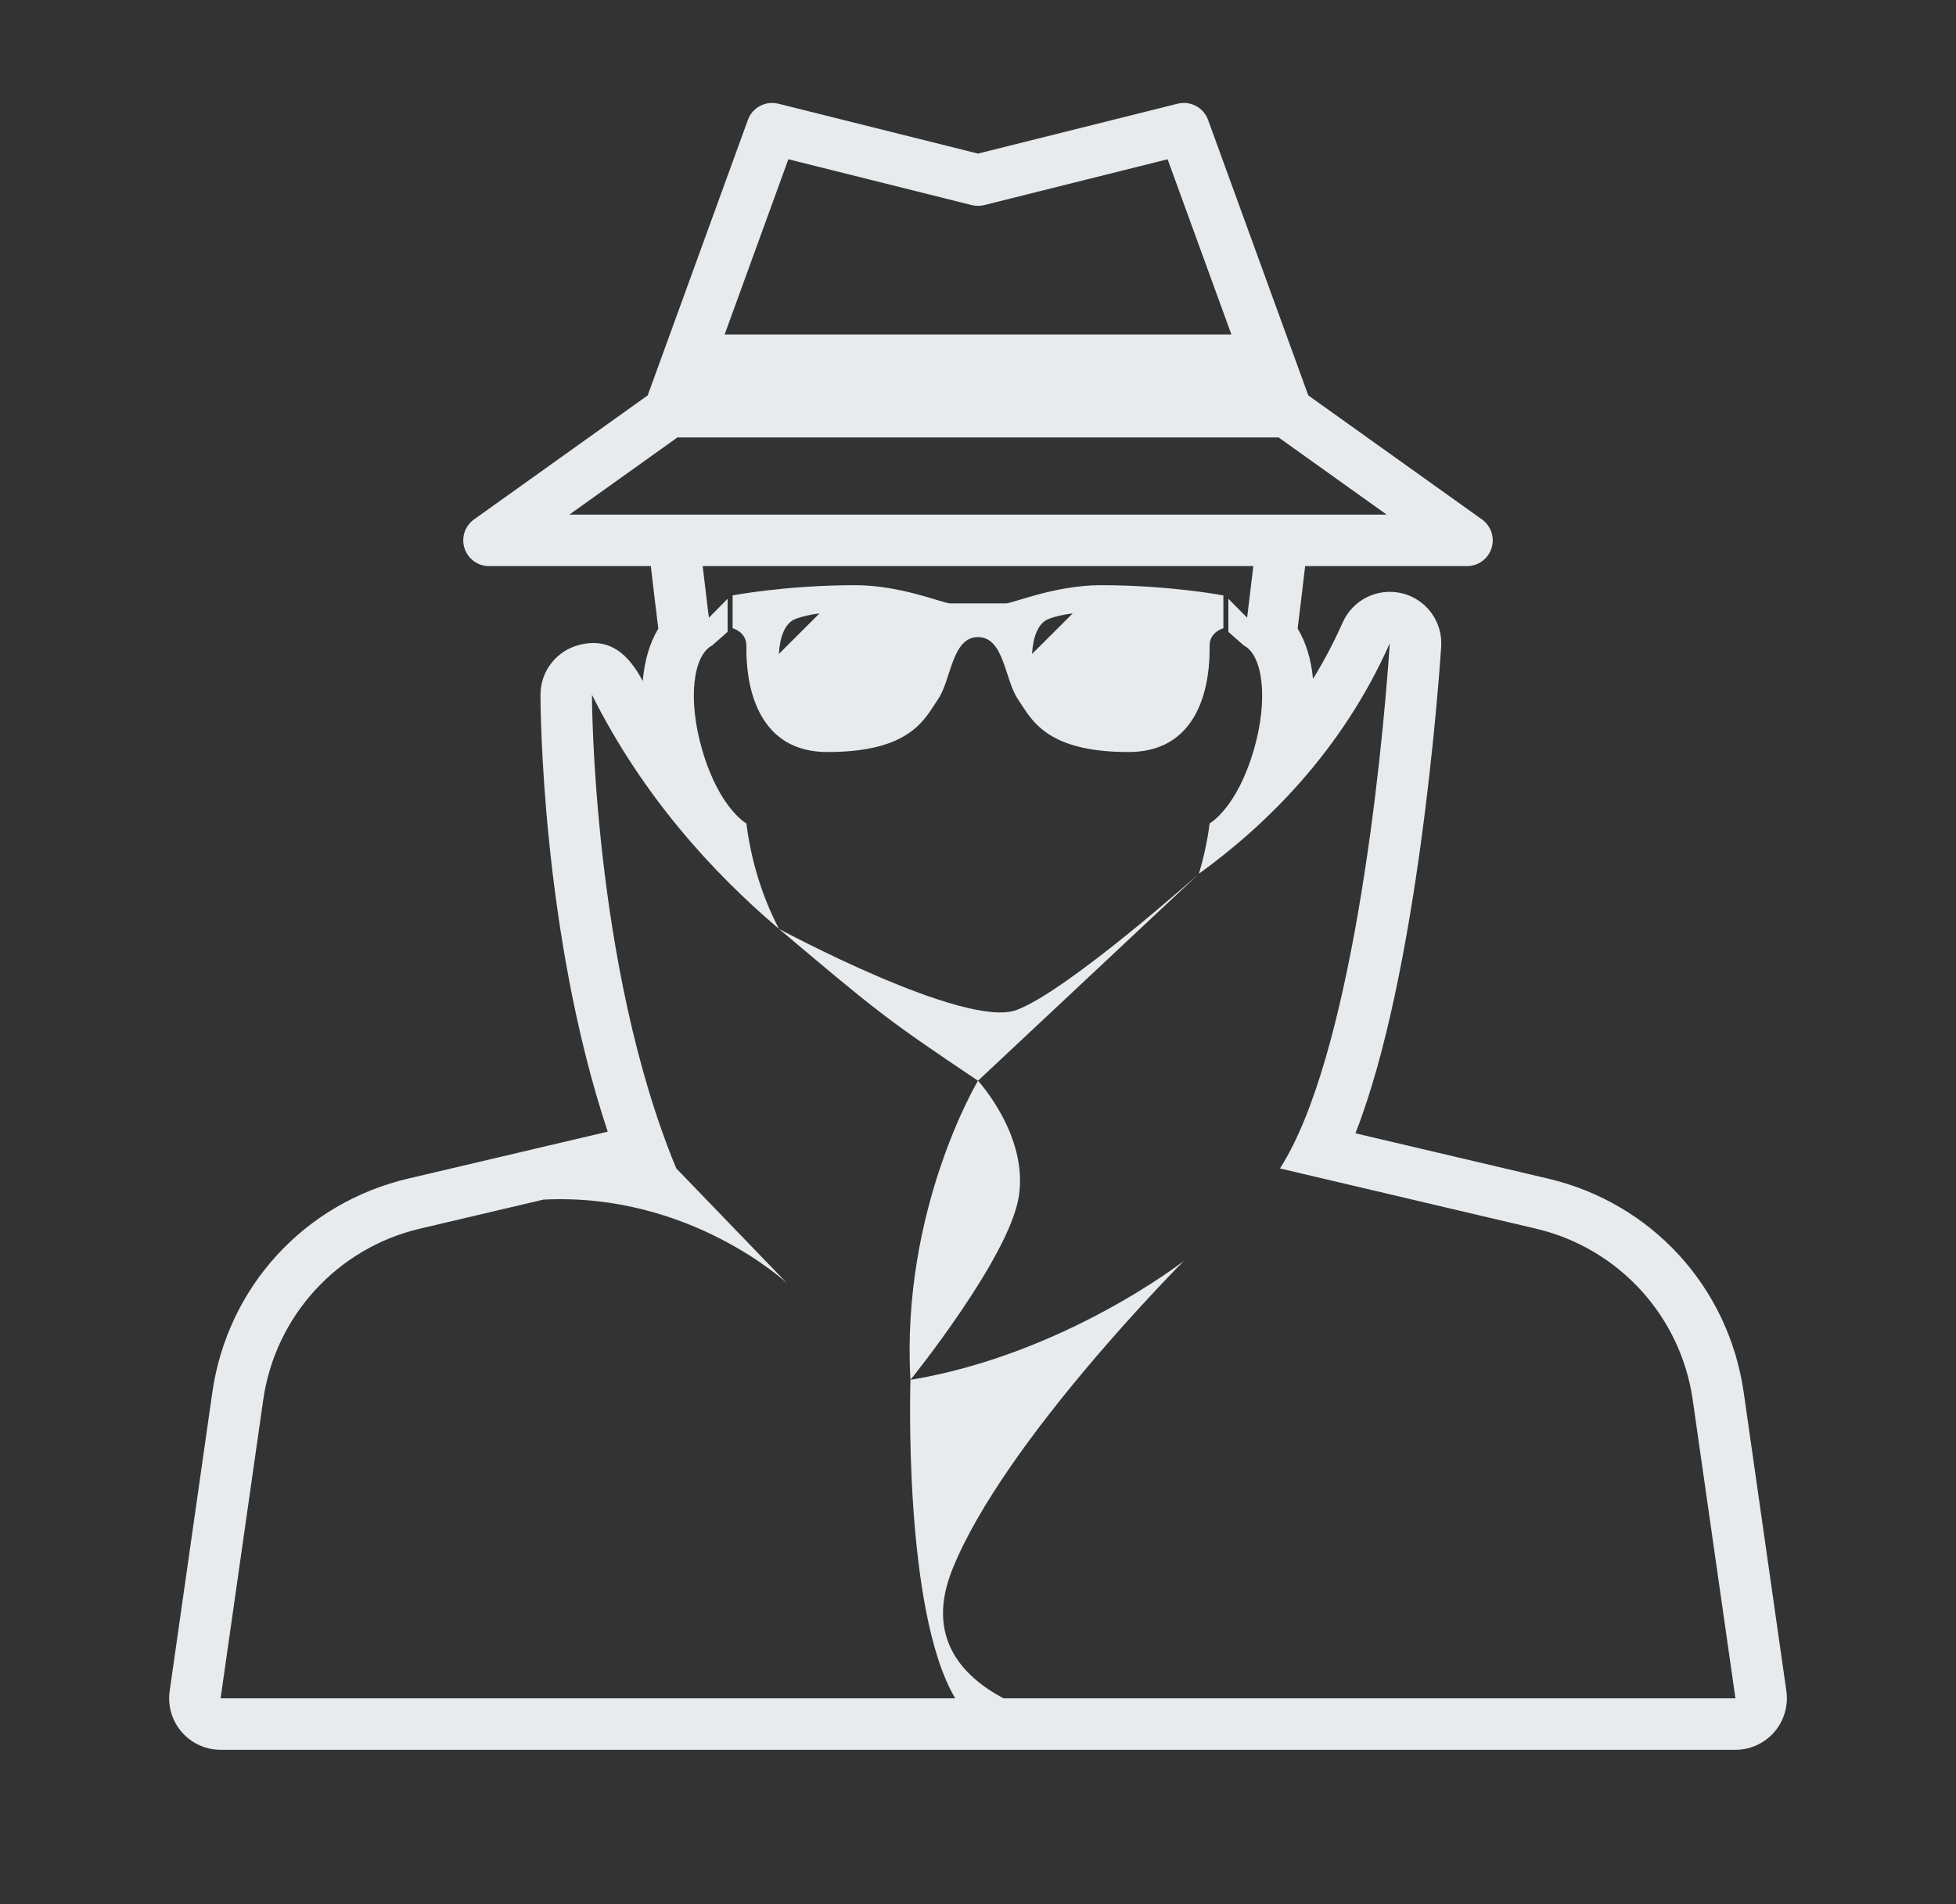 <?xml version="1.0" encoding="UTF-8" standalone="no"?>
<!DOCTYPE svg PUBLIC "-//W3C//DTD SVG 1.1//EN" "http://www.w3.org/Graphics/SVG/1.1/DTD/svg11.dtd">
<svg width="100%" height="100%" viewBox="0 0 76 74" version="1.1" xmlns="http://www.w3.org/2000/svg" xmlns:xlink="http://www.w3.org/1999/xlink" xml:space="preserve" xmlns:serif="http://www.serif.com/" style="fill-rule:evenodd;clip-rule:evenodd;stroke-linejoin:round;stroke-miterlimit:1.414;">
    <rect x="0" y="0" width="76" height="74" fill="#333333" stroke="none"/>
    <g transform="matrix(1,0,0,1,-12,-12)">
        <g id="Artboard1">
            <path d="M55.846,41.225C59.086,41.225 59,37.622 59,37.087C59,36.552 59.534,36.415 59.534,36.415L59.534,35.139C59.534,35.139 57.463,34.742 54.767,34.742C52.999,34.742 51.345,35.449 51.085,35.449C50.826,35.449 49.171,35.449 48.913,35.449C48.655,35.449 47,34.742 45.233,34.742C42.537,34.742 40.466,35.139 40.466,35.139L40.466,36.415C40.466,36.415 41,36.553 41,37.087C41,37.621 40.914,41.225 44.155,41.225C47.396,41.225 47.931,39.932 48.448,39.173C48.965,38.414 48.982,36.759 50,36.759C51.018,36.759 51.034,38.414 51.552,39.173C52.068,39.932 52.604,41.225 55.846,41.225ZM52.718,36.066C52.996,35.95 53.337,35.881 53.68,35.837C53.173,36.341 52.475,37.037 52.1,37.415C52.135,36.773 52.328,36.229 52.718,36.066ZM42.263,37.415C42.298,36.773 42.491,36.229 42.881,36.066C43.159,35.95 43.5,35.881 43.842,35.837C43.337,36.341 42.639,37.037 42.263,37.415ZM42.264,48.097C42.264,48.097 49.5,52 51.5,51.25C53.5,50.5 58.585,45.954 58.585,45.954L50,54C46.42,51.596 46.124,51.35 42.264,48.097ZM51.586,58.5C51.211,60.875 47.375,65.625 47.375,65.625C47,59 50,54 50,54C50,54 51.961,56.125 51.586,58.5ZM81.409,77.717L79.753,66.122C79.167,62.018 76.18,58.752 72.145,57.802L64.666,56.042C67.083,49.876 67.902,38.545 67.997,37.132C68.06,36.165 67.423,35.29 66.48,35.057C65.5,34.824 64.554,35.328 64.171,36.188C63.835,36.945 63.45,37.677 63.017,38.382C62.945,37.627 62.744,36.964 62.42,36.428C62.509,35.706 62.614,34.837 62.711,34L69,34C69.436,34 69.82,33.719 69.952,33.305C70.085,32.891 69.935,32.439 69.581,32.186L62.834,27.367L58.939,16.658C58.765,16.176 58.25,15.907 57.756,16.03L50,17.969L42.243,16.03C41.747,15.907 41.236,16.177 41.06,16.658L37.166,27.366L30.419,32.185C30.065,32.438 29.915,32.89 30.048,33.304C30.18,33.719 30.565,34 31,34L37.288,34C37.384,34.836 37.489,35.705 37.579,36.428C37.244,36.984 37.04,37.677 36.974,38.468C36.426,37.426 35.695,36.774 34.54,37.054C33.638,37.267 33,38.073 33,39C33,39.406 33.033,48.224 35.613,55.979L27.857,57.803C23.821,58.753 20.834,62.018 20.248,66.123L18.592,77.718C18.51,78.292 18.681,78.873 19.061,79.311C19.441,79.749 19.992,80.001 20.572,80.001L79.43,80.001C80.009,80.001 80.561,79.749 80.94,79.311C81.319,78.873 81.49,78.291 81.409,77.717ZM42.632,18.189L49.757,19.97C49.916,20.01 50.083,20.01 50.242,19.97L57.367,18.189L59.846,25L40.155,25L42.632,18.189ZM38.321,29L61.68,29L65.88,32L34.121,32L38.321,29ZM50.988,78C49.388,77.146 47.948,75.63 49,73C51,68 58,61 58,61C58,61 53.375,64.625 47.375,65.625C47.375,65.625 47.081,74.591 49.116,78L20.571,78L22.227,66.404C22.693,63.144 25.109,60.503 28.314,59.749L33.112,58.62C38.805,58.331 42.58,61.869 42.58,61.869L38.275,57.404C35.001,49.501 35,39 35,39C36.956,42.911 39.676,45.901 42.264,48.096C41.792,47.188 41.228,45.802 41,44C41,44 39.949,43.423 39.284,41.145C38.71,39.179 38.93,37.46 39.676,37.081L40.271,36.555L40.271,35.27L39.543,36.006C39.474,35.441 39.387,34.726 39.302,33.999L60.698,33.999C60.613,34.726 60.527,35.441 60.457,36.006L59.728,35.27L59.728,36.555L60.324,37.081C61.07,37.459 61.29,39.179 60.716,41.145C60.051,43.423 59,44 59,44C58.909,44.722 58.757,45.366 58.585,45.954C61.2,44.062 64.139,41.187 66,37C65.673,41.91 64.471,53.148 61.732,57.408L71.683,59.75C74.89,60.504 77.306,63.146 77.771,66.406L79.43,78L50.988,78Z" style="fill:rgb(231,235,237);fill-rule:nonzero;"/>
        </g>
    </g>
</svg>

